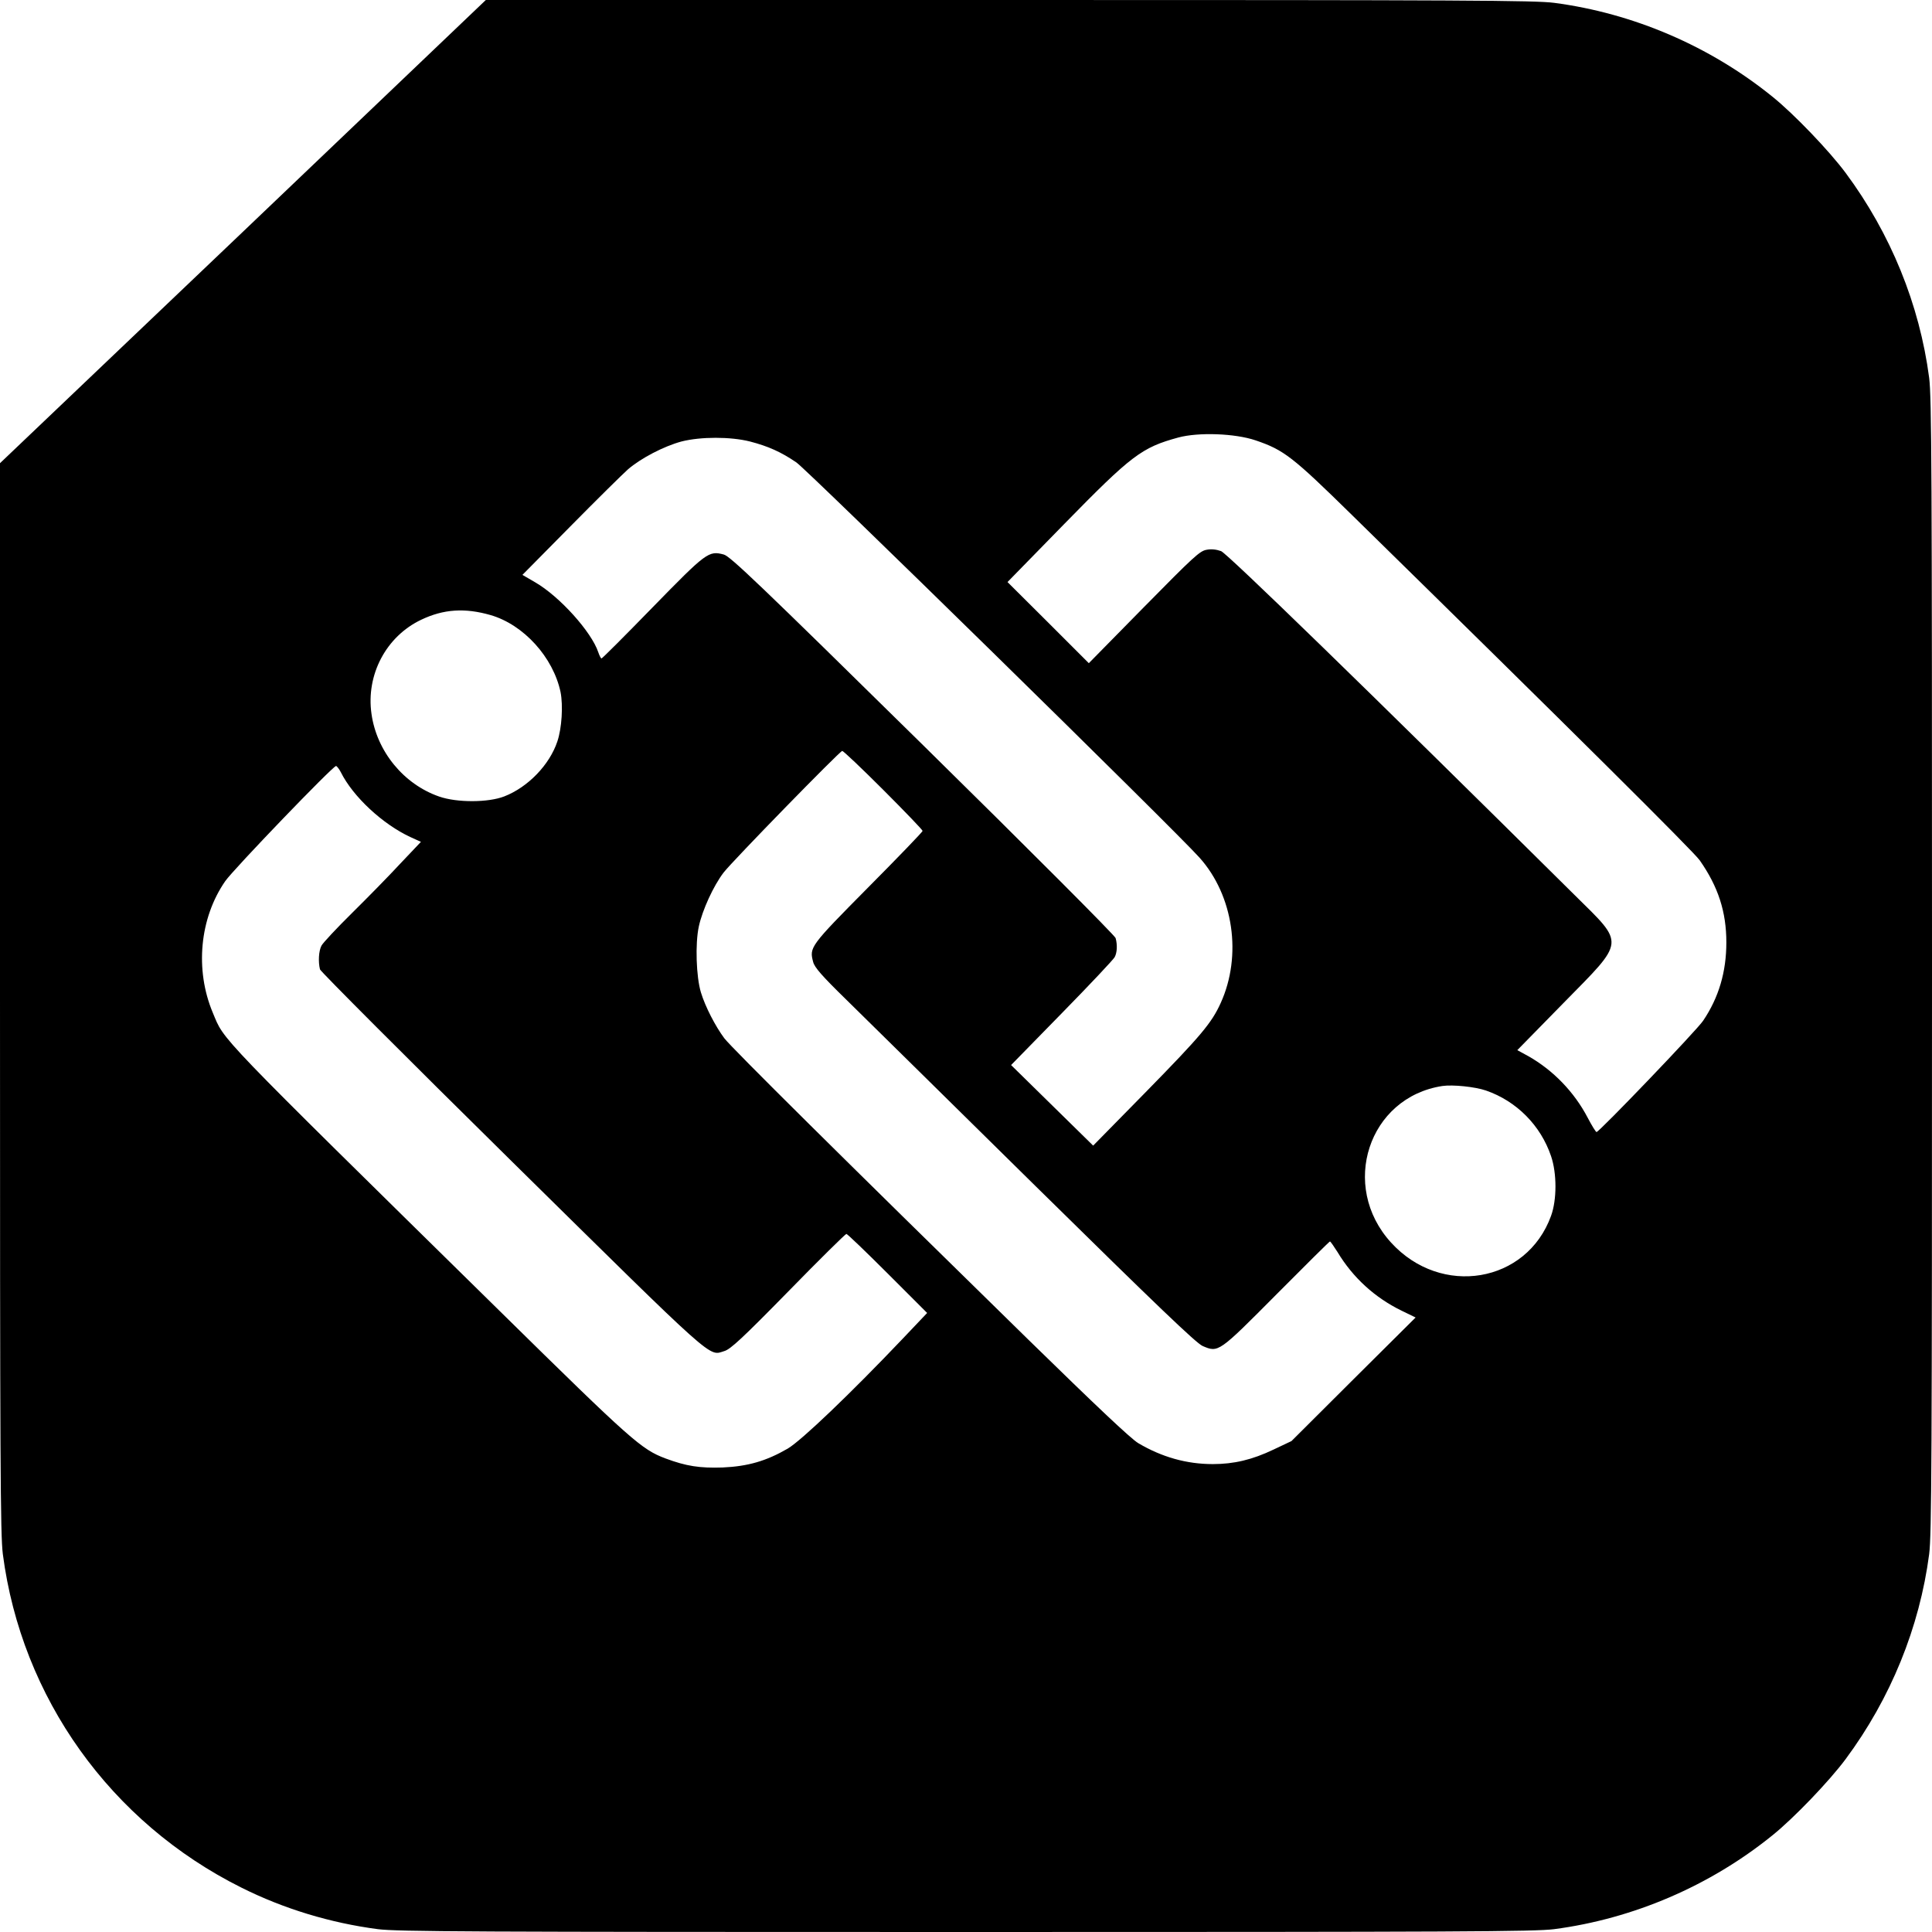 <?xml version="1.0" standalone="no"?>
<!DOCTYPE svg PUBLIC "-//W3C//DTD SVG 20010904//EN"
 "http://www.w3.org/TR/2001/REC-SVG-20010904/DTD/svg10.dtd">
<svg version="1.0" xmlns="http://www.w3.org/2000/svg"
 width="1024pt" height="1024pt" viewBox="0 0 1024 1024"
 preserveAspectRatio="xMidYMid meet">
<g transform="translate(0,1024) scale(0.1,-0.1)"
fill="#000000" stroke="none">
<path d="M1288 9012 l-1288 -1227 0 -2832 c0 -2484 2 -2846 15 -2950 99 -761
571 -1422 1265 -1768 224 -112 471 -187 723 -220 104 -13 484 -15 3117 -15
2633 0 3013 2 3117 15 419 55 826 229 1158 498 114 92 299 285 387 403 239
322 392 698 443 1087 13 104 15 481 15 3117 0 2636 -2 3013 -15 3117 -51 389
-204 765 -443 1087 -88 118 -273 311 -387 403 -332 269 -739 443 -1158 498
-103 13 -460 15 -2890 15 l-2772 0 -1287 -1228z m5367 -1106 c150 -51 195 -86
510 -395 1172 -1149 1811 -1784 1844 -1831 98 -140 141 -273 141 -435 0 -156
-40 -292 -123 -415 -34 -51 -551 -590 -565 -590 -4 0 -25 34 -47 76 -71 136
-183 252 -316 327 l-57 31 244 249 c331 337 328 308 61 572 -1104 1094 -1842
1811 -1875 1824 -25 9 -52 12 -77 7 -36 -6 -70 -38 -332 -304 l-292 -297 -215
215 -216 215 300 307 c358 366 411 406 605 459 107 29 301 22 410 -15z m-2680
-6 c96 -25 164 -55 246 -111 59 -40 2013 -1955 2137 -2095 180 -201 226 -519
112 -770 -48 -106 -104 -173 -398 -473 l-278 -283 -217 213 -218 214 269 275
c148 151 274 285 280 297 13 24 15 65 5 101 -3 13 -457 468 -1021 1023 -874
860 -1022 1001 -1056 1010 -80 21 -91 13 -378 -281 -145 -149 -266 -270 -270
-270 -3 0 -11 15 -17 33 -36 108 -205 296 -335 371 l-67 39 253 256 c139 141
277 277 306 303 68 59 191 123 284 148 102 26 260 26 363 0z m-1375 -920 c176
-51 332 -224 371 -408 14 -71 7 -191 -17 -262 -41 -123 -155 -242 -281 -291
-84 -33 -250 -34 -345 -1 -188 65 -331 239 -359 438 -30 208 78 411 263 499
119 57 232 64 368 25z m2082 -927 c114 -114 208 -212 208 -217 0 -5 -130 -140
-289 -300 -309 -312 -312 -317 -291 -395 7 -28 47 -74 172 -196 90 -88 542
-534 1005 -990 648 -638 853 -834 887 -849 84 -36 84 -36 392 274 153 154 280
280 283 280 3 0 21 -26 40 -56 81 -135 198 -242 340 -311 l74 -36 -329 -327
-329 -328 -95 -45 c-113 -54 -210 -77 -322 -77 -139 0 -270 37 -395 111 -39
23 -226 200 -582 548 -992 971 -1572 1546 -1612 1598 -47 63 -101 167 -124
243 -25 82 -31 258 -11 350 19 87 77 214 131 285 47 61 616 644 629 645 6 0
104 -93 218 -207z m-2876 95 c65 -131 223 -277 370 -345 l55 -25 -110 -116
c-60 -65 -175 -182 -256 -262 -81 -80 -153 -157 -161 -172 -15 -28 -18 -86 -8
-126 4 -12 461 -470 1016 -1017 1095 -1079 1042 -1032 1127 -1006 32 9 95 67
339 316 164 168 303 305 308 305 5 0 103 -94 218 -209 l210 -210 -131 -138
c-274 -288 -535 -538 -608 -581 -114 -66 -211 -94 -345 -100 -122 -4 -193 7
-303 48 -127 48 -178 92 -872 775 -1534 1508 -1463 1435 -1527 1587 -96 228
-70 502 66 698 43 62 570 610 587 610 4 0 16 -15 25 -32z m6070 -1688 c162
-56 290 -185 345 -348 31 -91 31 -231 0 -316 -129 -357 -583 -433 -848 -142
-274 300 -120 770 272 830 55 8 173 -4 231 -24z"/>
</g>
</svg>
